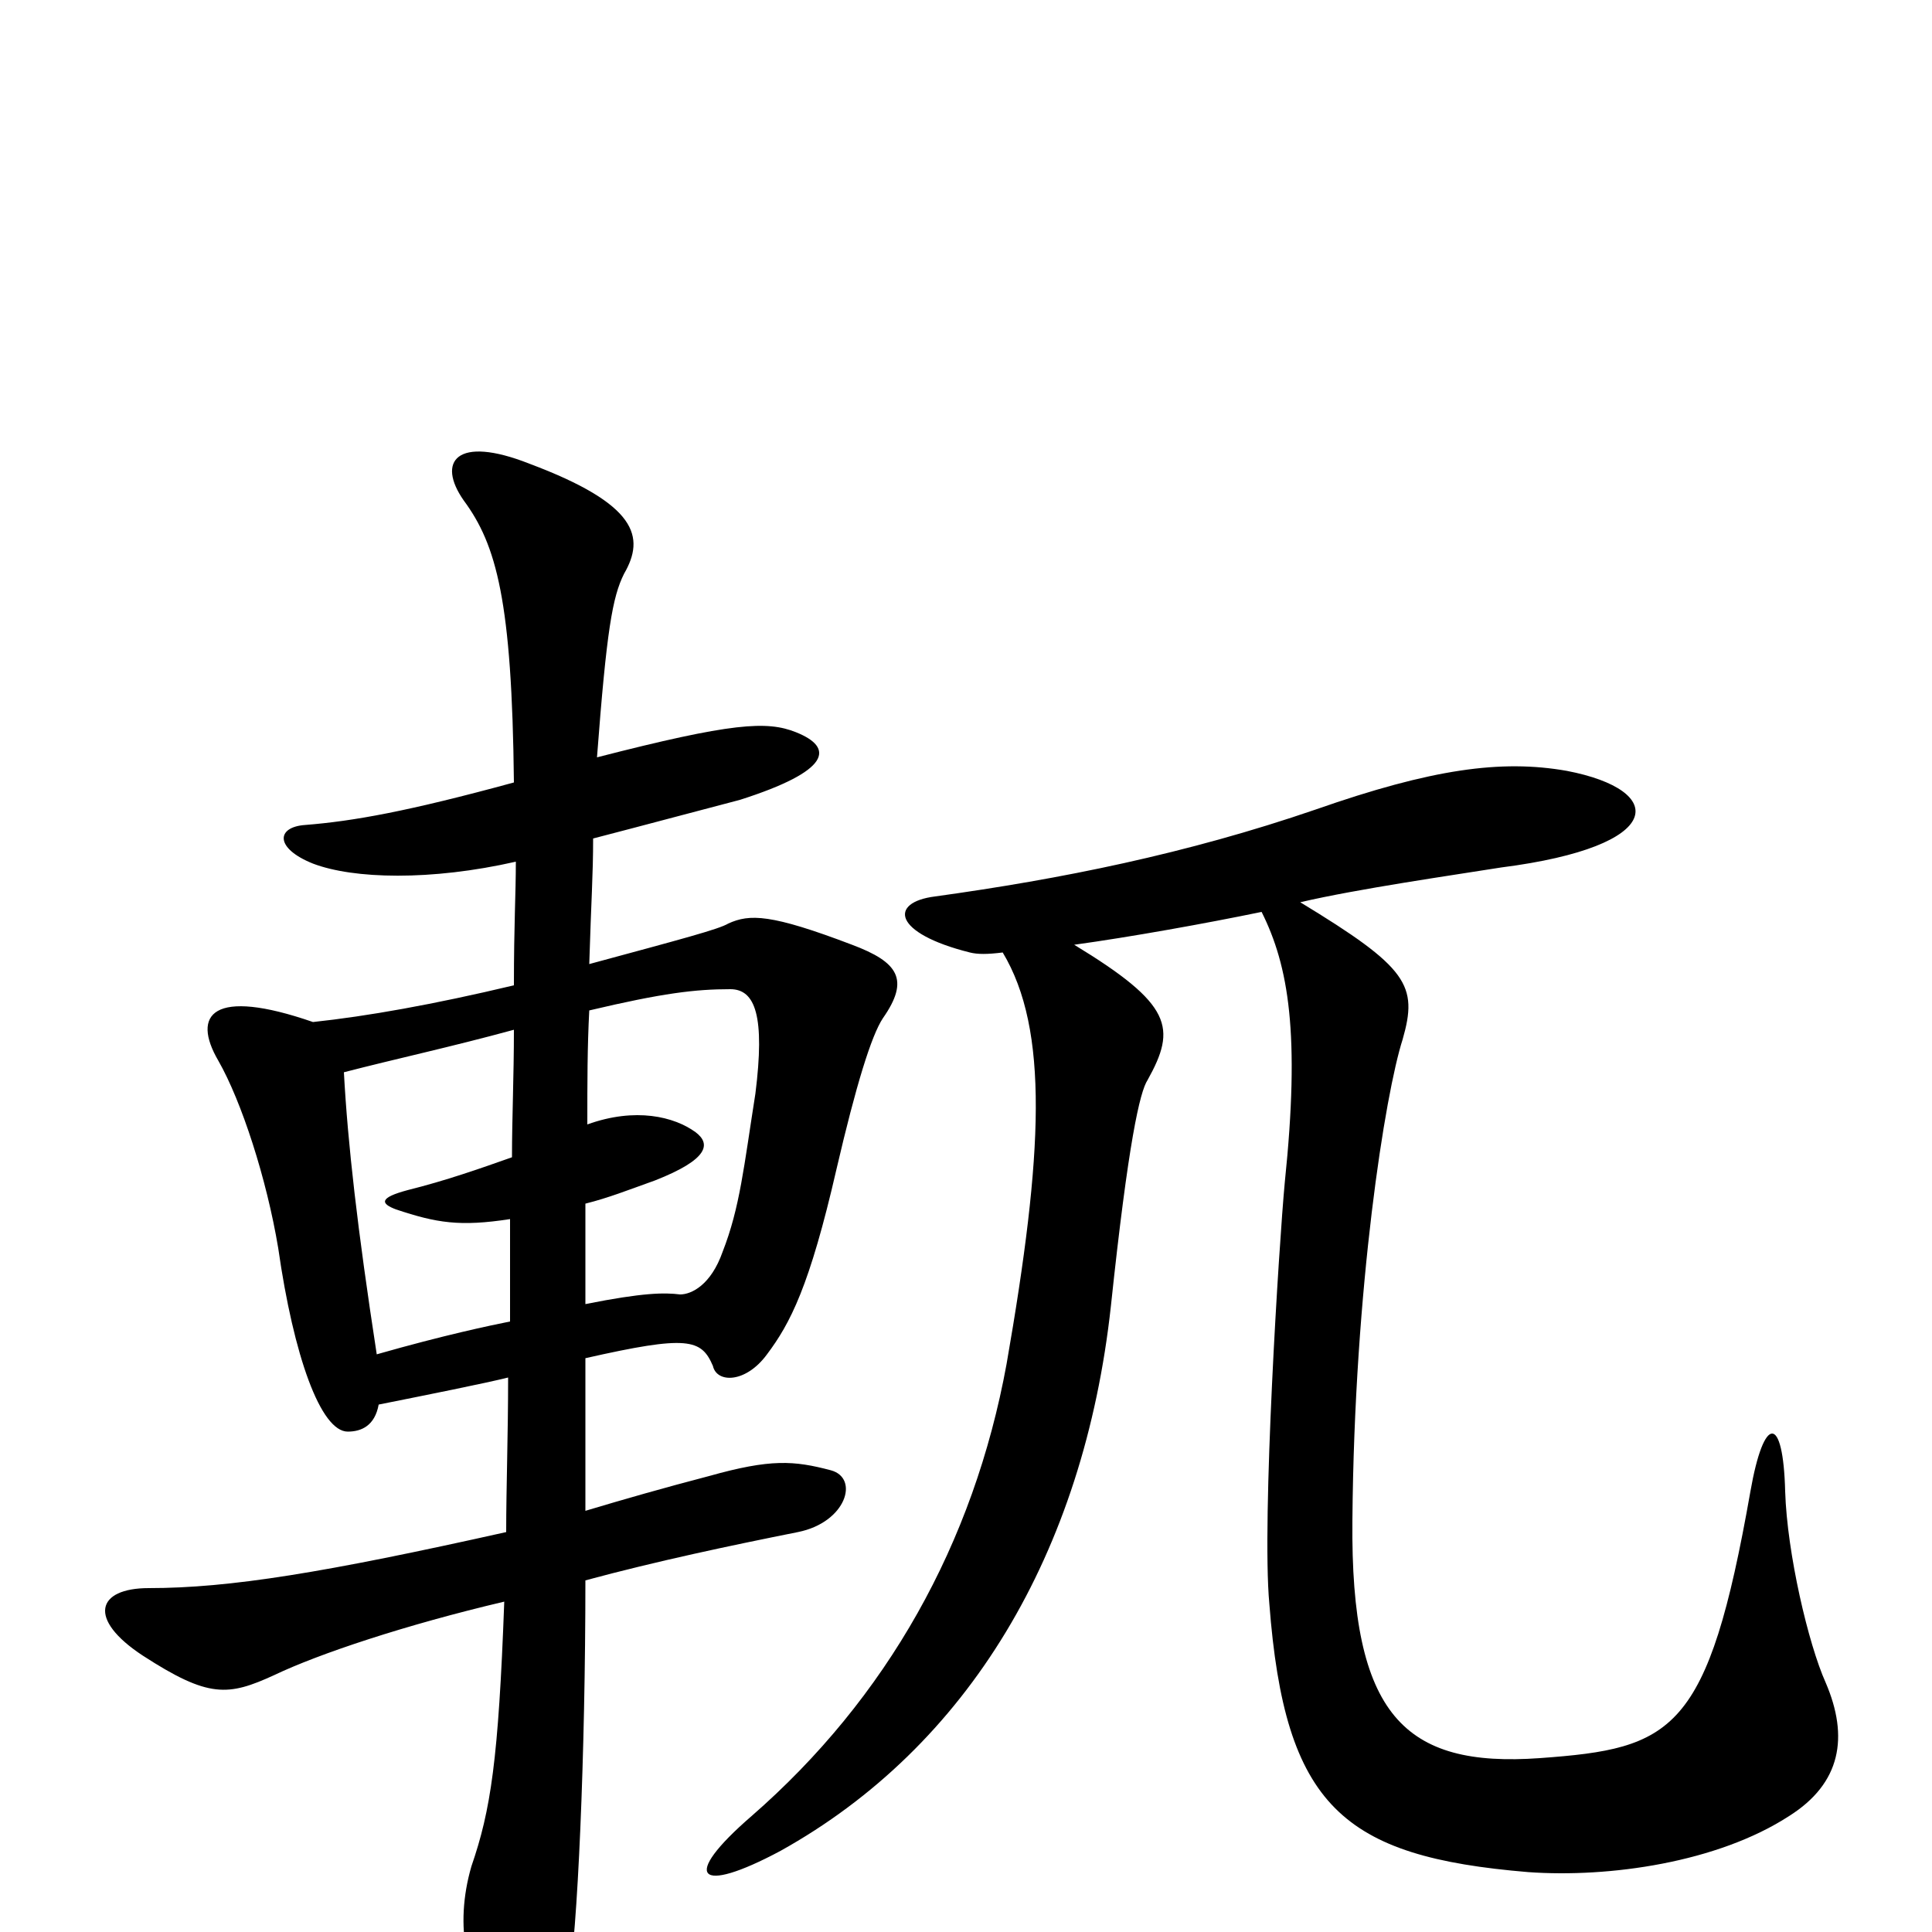 <svg xmlns="http://www.w3.org/2000/svg" viewBox="0 -1000 1000 1000">
	<path fill="#000000" d="M519 -507C543 -467 540 -403 521 -294C504 -201 459 -121 389 -60C352 -28 361 -19 404 -42C501 -96 561 -196 575 -324C584 -409 590 -435 594 -441C609 -468 607 -480 556 -511C585 -515 624 -522 653 -528C667 -500 673 -465 665 -388C662 -356 653 -213 657 -170C665 -65 695 -39 791 -31C833 -28 889 -36 926 -60C953 -77 957 -101 945 -129C936 -149 925 -196 924 -228C923 -268 913 -268 906 -228C884 -103 866 -95 797 -90C727 -85 699 -112 700 -213C701 -334 717 -434 726 -462C734 -490 729 -499 673 -533C703 -540 752 -547 777 -551C863 -562 863 -591 811 -601C777 -607 741 -602 681 -581C614 -558 549 -545 484 -536C460 -533 462 -517 502 -507C506 -506 511 -506 519 -507ZM267 -554C267 -537 266 -522 266 -490C224 -480 190 -474 162 -471C110 -489 99 -475 113 -451C125 -430 138 -390 144 -354C152 -298 166 -259 180 -259C187 -259 194 -262 196 -273C221 -278 251 -284 263 -287C263 -257 262 -230 262 -207C168 -186 119 -178 77 -178C50 -178 45 -162 74 -143C108 -121 118 -122 142 -133C165 -144 210 -159 261 -171C258 -89 254 -63 244 -34C235 -3 241 27 260 45C272 58 289 51 294 27C299 2 303 -93 303 -182C340 -192 378 -200 413 -207C438 -212 445 -235 430 -239C411 -244 399 -245 367 -236C344 -230 323 -224 303 -218C303 -239 303 -267 303 -297C356 -309 363 -307 369 -293C371 -284 386 -284 397 -299C409 -315 419 -334 433 -395C443 -438 451 -464 457 -473C471 -493 465 -502 441 -511C399 -527 388 -527 377 -522C372 -519 353 -514 305 -501C306 -534 307 -547 307 -566C334 -573 360 -580 383 -586C430 -601 432 -613 412 -621C397 -627 379 -626 309 -608C314 -674 317 -691 323 -703C334 -722 330 -739 274 -760C236 -775 226 -761 240 -741C257 -718 265 -689 266 -595C211 -580 183 -575 158 -573C143 -572 142 -561 162 -553C183 -545 223 -544 267 -554ZM304 -418C304 -440 304 -458 305 -477C343 -486 360 -488 378 -488C391 -488 396 -474 391 -434C385 -396 383 -375 374 -352C368 -335 358 -330 352 -330C344 -331 333 -331 303 -325C303 -342 303 -360 303 -377C315 -380 325 -384 339 -389C367 -400 368 -408 360 -414C349 -422 329 -427 304 -418ZM264 -369C264 -350 264 -333 264 -316C254 -314 230 -309 195 -299C185 -364 180 -408 178 -445C205 -452 233 -458 266 -467C266 -443 265 -421 265 -401C248 -395 231 -389 211 -384C196 -380 197 -377 205 -374C226 -367 238 -365 264 -369Z"/>
</svg>